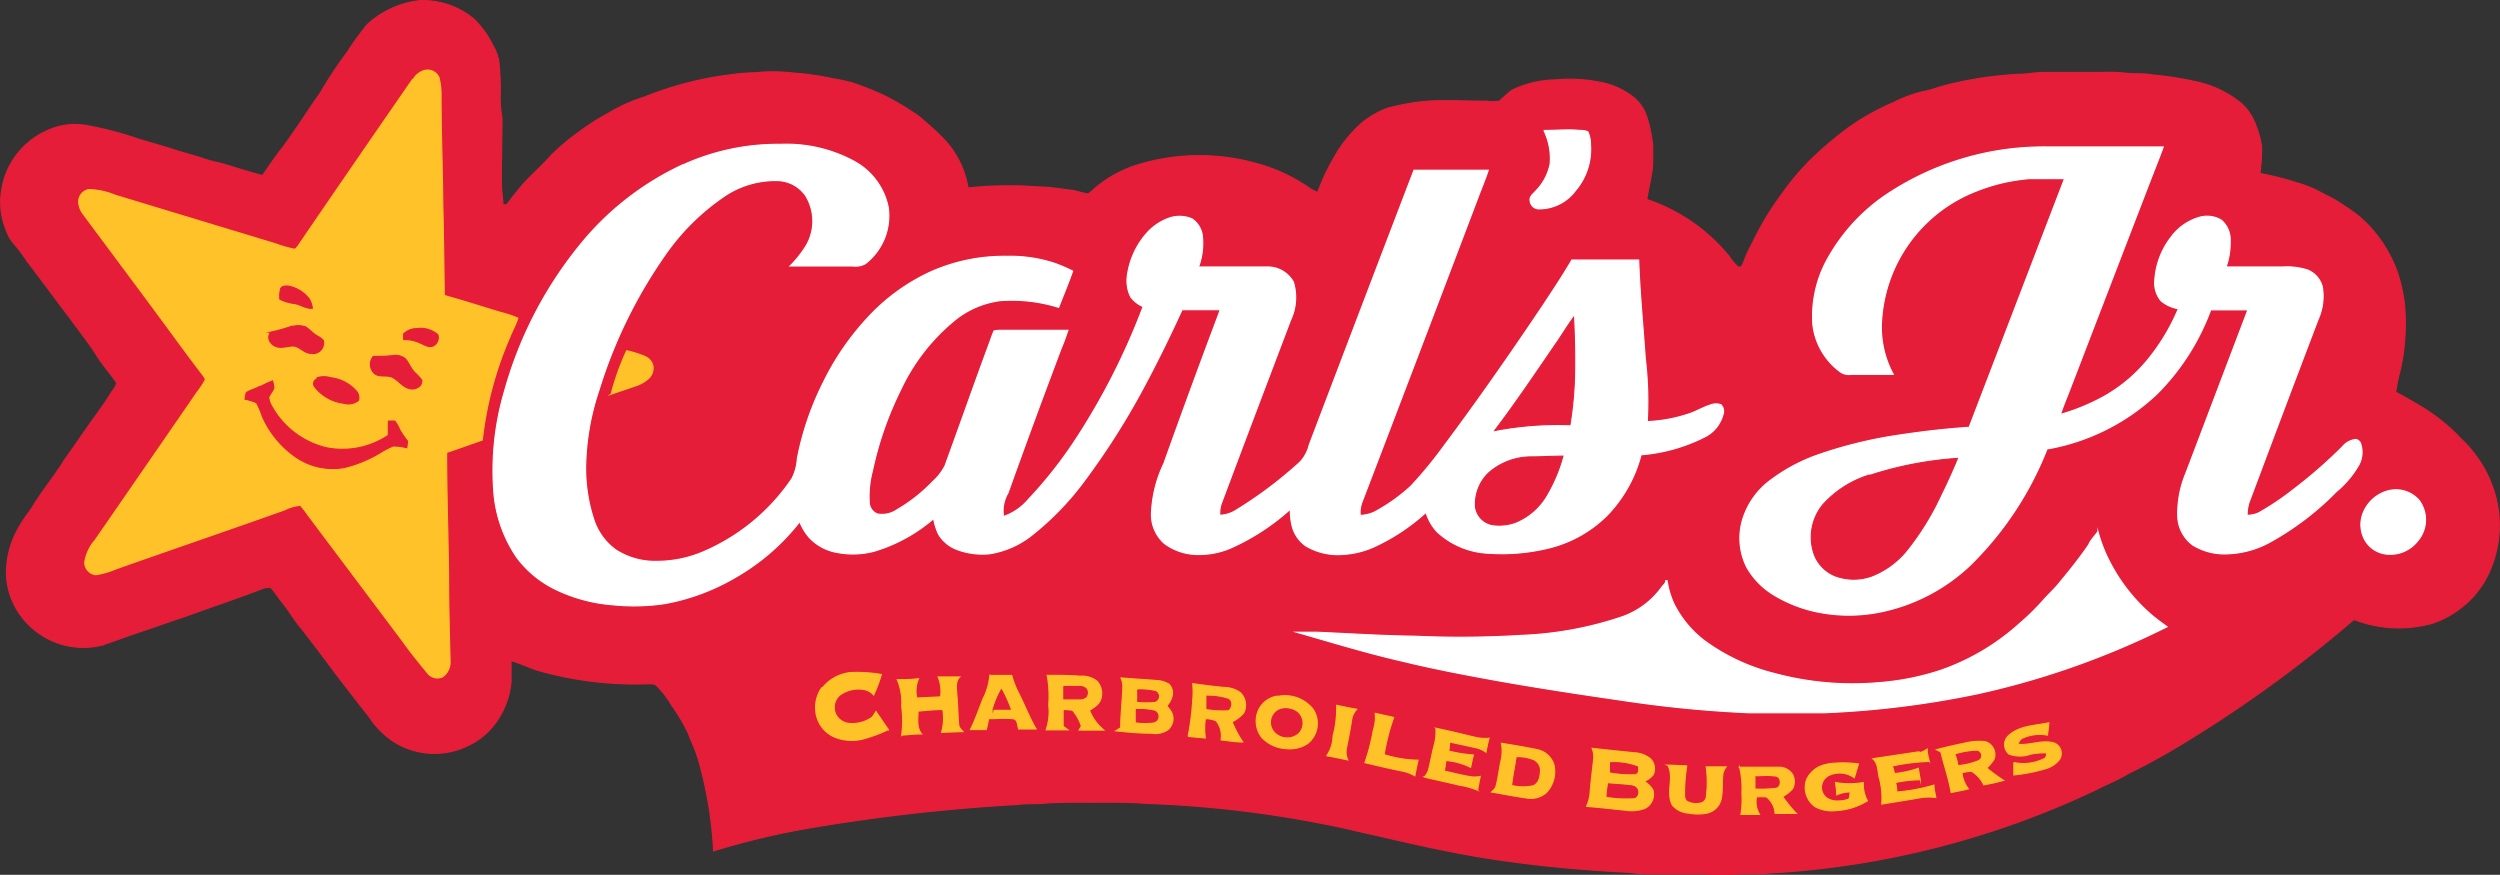 <svg xmlns="http://www.w3.org/2000/svg" viewBox="0 0 201.79 70.61"><rect x="0" y="0" width="201.79" height="70.61" fill="#333333" stroke="none"/><defs><style>.cls-1{fill:#e51d38;stroke:#e51d38;}.cls-1,.cls-2,.cls-3{stroke-miterlimit:10;stroke-width:0.09px;}.cls-2{fill:#ffc228;stroke:#ffc228;}.cls-3{fill:#fff;stroke:#fff;}</style></defs><title>Asset 25</title><g id="Layer_2" data-name="Layer 2"><g id="Layer_1-2" data-name="Layer 1"><path class="cls-1" d="M33.9.05a6.45,6.45,0,0,1,4.35,1.49,7.5,7.5,0,0,1,1.53,2.13,3.73,3.73,0,0,1,.48,1.25,20.7,20.7,0,0,1,.11,2.94,10.76,10.76,0,0,0,.15,1.71c0,1.71-.06,3.42-.05,5.13,0,.62.1,1.22.13,1.83a1.46,1.46,0,0,0,.3,0c.45-.61.92-1.2,1.42-1.77.73-.78,1.52-1.47,2.21-2.26a18.18,18.18,0,0,1,2.17-1.82,19.23,19.23,0,0,1,2.43-1.55A12.84,12.84,0,0,1,52,7.84,27.59,27.59,0,0,1,59.27,6c.76-.12,1.52-.1,2.28-.18a14.19,14.19,0,0,1,2.52.08,21.25,21.25,0,0,1,3.17.46,13.25,13.25,0,0,1,1.52.32,26.09,26.09,0,0,1,2.54,1,21.66,21.66,0,0,1,2.38,1.38,5.24,5.24,0,0,1,.91.7,20.32,20.32,0,0,1,1.6,1.48,7.4,7.4,0,0,1,1.94,3.92l1-.08C80.08,15,81,15,82,15c.75,0,1.46.08,2.18.1s1.51.17,2.25.25c.49.06.92.24,1.4.31.3-.2.55-.48.84-.7a9.71,9.71,0,0,1,2.9-1.57,16.95,16.95,0,0,1,9.78-.21,13.58,13.58,0,0,1,4.33,2,3.65,3.65,0,0,0,.68.35,18.13,18.13,0,0,1,1.82-3.63,10.89,10.89,0,0,1,1.77-2,7.59,7.59,0,0,1,2-1.15,18.59,18.59,0,0,1,3.22-.58c1.6-.1,3.19,0,4.79,0a3.83,3.83,0,0,0,1.07,0,12,12,0,0,1,1-.88,8.25,8.25,0,0,1,3.52-.84,12.47,12.47,0,0,1,3.61.19,6.14,6.14,0,0,1,2.62,1.16,3.35,3.35,0,0,1,1.13,1.6,10.71,10.71,0,0,1,.49,2.38c0,.49,0,1,0,1.48-.08,1-.33,1.89-.48,2.84a14.5,14.5,0,0,1,6.64,4.58,4.74,4.74,0,0,0,.73.87l.27,0c.23-.44.37-.94.6-1.38s.46-.91.69-1.36a23.49,23.49,0,0,1,1.87-3A21.56,21.56,0,0,1,146.05,13a30.91,30.91,0,0,1,3-2.58,19.27,19.27,0,0,1,3.78-2.14,10.67,10.67,0,0,1,2.28-.86c.82-.14,1.57-.47,2.38-.64A30.3,30.3,0,0,1,162.89,6c.69,0,1.37-.15,2.06-.15h4.67a15,15,0,0,1,1.9.05c.75.1,1.48,0,2.22.15a27,27,0,0,1,3.66.58,8.49,8.49,0,0,1,3.51,1.72,4.25,4.25,0,0,1,1.18,1.79,6.72,6.72,0,0,1,.46,1.76,14.62,14.62,0,0,1-.14,2.1,24.26,24.26,0,0,1,3,.76,9.63,9.63,0,0,1,1.8.71c.52.3,1.06.52,1.55.84s.75.49,1.1.74a8.34,8.34,0,0,1,1.35,1.17,10.79,10.79,0,0,1,2.35,3.91,13.19,13.19,0,0,1,.53,2.54,17,17,0,0,1,0,2.85,14.62,14.62,0,0,1-.44,2.7c-.12.46-.2.95-.29,1.43.61.31,1.19.66,1.78,1a16.07,16.07,0,0,1,2,1.37,13.55,13.55,0,0,1,1.47,1.37,8.94,8.94,0,0,1,1.09,1.2A9.5,9.5,0,0,1,201.08,39a9.15,9.15,0,0,1-.28,7.44,7.5,7.5,0,0,1-2.3,2.73,7.39,7.39,0,0,1-2.21,1.15A10,10,0,0,1,190,50a103.93,103.93,0,0,1-13.31,9.71c-1.61,1-3.22,1.91-4.9,2.72-.84.53-1.78.87-2.64,1.33a70.79,70.79,0,0,1-26.36,6.71c-1.09.13-2.19,0-3.28.13-.77.06-1.51-.07-2.29-.06-1,0-2.05,0-3.07,0s-1.78,0-2.68-.13c-3.25-.16-6.49-.44-9.73-.89-3.58-.47-7.12-1.27-10.64-2.09-1.33-.28-2.62-.62-4-.88a89.37,89.37,0,0,0-14.5-1.7c-1.74-.14-3.49-.09-5.24-.1-1,0-2.05,0-3.07.08-.71.07-1.39,0-2.1.1a151.2,151.2,0,0,0-16.43,1.83,61.59,61.59,0,0,0-8.16,1.92,32.52,32.52,0,0,0-1.26-7.48c-.21-.67-.51-1.31-.78-2a14.1,14.1,0,0,0-1.35-2.28A7.45,7.45,0,0,0,53,55.34c-.16-.18-.41-.13-.62-.15a28.87,28.87,0,0,1-8.68-1c-.85-.22-1.61-.64-2.45-.86,0,.58,0,1.16,0,1.73a6.7,6.7,0,0,1-1.13,3.12,5.8,5.8,0,0,1-2.34,2,6.14,6.14,0,0,1-6.09-.38,7.06,7.06,0,0,1-1.93-2c-1-1.25-2-2.55-3-3.87-.79-1.08-1.59-2.12-2.41-3.18-.57-.65-1-1.43-1.55-2.11-.33-.38-.58-.84-.94-1.21a1.34,1.34,0,0,0-.76.11C19.06,48.33,17,49,15,49.74c-1.22.39-2.39.83-3.61,1.23s-2.2.8-3.31,1.14A6.26,6.26,0,0,1,1.42,49.3a5.92,5.92,0,0,1-.9-3.13,7.32,7.32,0,0,1,1-3.59c.34-.67.85-1.22,1.23-1.87.75-1.2,1.67-2.31,2.42-3.53.62-.87,1.24-1.77,1.86-2.66s1.28-1.74,1.85-2.66c.16-.32.47-.58.54-.95-.47-.73-1.07-1.36-1.53-2.09-.69-1.12-1.52-2.13-2.28-3.19-1.14-1.49-2.23-3-3.38-4.49a14,14,0,0,0-1.13-1.5,3.2,3.2,0,0,1-.57-1,5.86,5.86,0,0,1-.41-3.2,6.27,6.27,0,0,1,3.6-4.85,5.28,5.28,0,0,1,3.36-.44,27.39,27.39,0,0,1,4.07,1.07c1,.31,2,.57,3,.9.74.25,1.47.41,2.21.67s1.27.32,1.9.52c1,.3,1.94.61,2.93.86.55-.8,1.08-1.59,1.68-2.33.71-1,1.45-2.07,2.14-3.12.33-.51.72-1,1-1.48a33.62,33.62,0,0,1,2-3A24.38,24.38,0,0,1,29.63,2,7.47,7.47,0,0,1,33.9.05Z"/><path class="cls-2" d="M33.34,6.44a1.5,1.5,0,0,1,.88-.74,1,1,0,0,1,1.22.58,5.62,5.62,0,0,1,.16,1.47c0,2.9.12,5.78.14,8.68.06,2.47.09,4.94.12,7.42,1.54.43,3.07.92,4.59,1.38a7.92,7.92,0,0,1,1.35.45c-.17.54-.44,1-.66,1.56a28.67,28.67,0,0,0-2.21,8.28c-1,.34-1.92.68-2.88,1,0,3.42.13,6.81.16,10.22,0,2.24.07,4.49.12,6.72a1.45,1.45,0,0,1-.6,1.17,1,1,0,0,1-1.23-.32c-.69-.84-1.38-1.68-2-2.56L24.87,41.59a7.79,7.79,0,0,0-.62-.8,3.25,3.25,0,0,0-1.24.35c-4.55,1.62-9.13,3.18-13.68,4.79a6.74,6.74,0,0,1-1.59.46,1,1,0,0,1-.9-1,3.52,3.52,0,0,1,.83-1.78q4.15-6,8.28-12a6.93,6.93,0,0,0,.62-.94c0-.18-.15-.31-.24-.46-.58-.74-1.14-1.51-1.71-2.27C12,24.35,9.33,20.8,6.69,17.24a1.68,1.68,0,0,1-.34-.94,1,1,0,0,1,.82-1,6,6,0,0,1,2.13.46l13,3.94a9.24,9.24,0,0,0,1.39.4c.17.07.27-.14.37-.25,3.07-4.5,6.17-9,9.24-13.44Z"/><path class="cls-3" d="M124.64,10.53c1,0,2-.1,2.91,0a1.54,1.54,0,0,1,.61.1,2.39,2.39,0,0,1,.22,1.05,5.14,5.14,0,0,1-1.21,3.7,3.65,3.65,0,0,1-2.92,1.48.71.71,0,0,1-.74-.62c-.08-.35.21-.56.42-.79a4.37,4.37,0,0,0,1.19-2.2,5.17,5.17,0,0,0-.48-2.67Z"/><path class="cls-3" d="M55.15,13.3A18.47,18.47,0,0,1,63,11.65a11.48,11.48,0,0,1,6,1.4,5.45,5.45,0,0,1,2.7,3.71,4.89,4.89,0,0,1-1.86,4.53,1.64,1.64,0,0,1-1,.18c-1.7,0-3.38,0-5.07,0a8.83,8.83,0,0,0,1.29-1.62A3.92,3.92,0,0,0,65,15.75a2.85,2.85,0,0,0-2.13-1.17,7.34,7.34,0,0,0-4.44,1.28,18.38,18.38,0,0,0-4.75,4.72,38.94,38.94,0,0,0-5.34,10.93,20.32,20.32,0,0,0-1.07,6.22,13.33,13.33,0,0,0,.66,4.21,4.87,4.87,0,0,0,1.78,2.45,5.85,5.85,0,0,0,3.34.92,9.56,9.56,0,0,0,3.88-.84,16.43,16.43,0,0,0,7-5.85A4.13,4.13,0,0,0,64.36,37a23.72,23.72,0,0,1,2.1-6.14,21.59,21.59,0,0,1,3.8-5.45A16,16,0,0,1,75,22a14.5,14.5,0,0,1,6.25-1.31,11.4,11.4,0,0,1,3.89.57,13,13,0,0,1,1.44.62c-.35,1-.77,2-1.13,2.93a12.67,12.67,0,0,0-4.74-.54,7.34,7.34,0,0,0-3.48,1.44,16,16,0,0,0-4.52,5.73A27.54,27.54,0,0,0,70.42,38a8,8,0,0,0-.26,2.48,1.06,1.06,0,0,0,.64,1,2.11,2.11,0,0,0,1.61-.34,13,13,0,0,0,2.86-2.25,4.58,4.58,0,0,0,1-1.27c1.21-3.31,2.37-6.63,3.62-10,.11-.3.21-.62.35-.91a3,3,0,0,1,.6-.05c1.78,0,3.58,0,5.36,0-.17.49-.34,1-.54,1.45q-2.2,5.82-4.3,11.68A2.87,2.87,0,0,0,81,41.69,4.57,4.57,0,0,0,83,40.32a34.92,34.92,0,0,0,3.64-4.57,54.91,54.91,0,0,0,5.63-11,2.47,2.47,0,0,1-1-.78A2.92,2.92,0,0,1,91,22.23,6.44,6.44,0,0,1,92.41,19a4.38,4.38,0,0,1,1.91-1.38,2.55,2.55,0,0,1,1.9.05,1.93,1.93,0,0,1,.84,1.47,5.49,5.49,0,0,1-.32,2.41c1.84,0,3.67,0,5.48,0a2.37,2.37,0,0,1,2.18,1.22,4.29,4.29,0,0,1-.23,3.07c-1.87,4.93-3.74,9.85-5.59,14.8a2.35,2.35,0,0,0-.12.95,2.61,2.61,0,0,0,1.33-.42,33.9,33.9,0,0,0,5.14-3.87,3.08,3.08,0,0,0,.75-1.4q4.21-11.08,8.45-22.16h6c-.27.8-.6,1.58-.89,2.36q-4.64,12.23-9.31,24.44a2.36,2.36,0,0,0-.14,1.06,3,3,0,0,0,1.15-.27,14.41,14.41,0,0,0,2.93-2.08,34,34,0,0,0,2.64-3.2c2.74-3.66,5.36-7.42,7.92-11.23.83-1.26,1.68-2.52,2.44-3.83,1.8,0,3.6,0,5.4,0,.09,2.64.35,5.29.53,7.93a29.11,29.11,0,0,1,.16,5.11,12.14,12.14,0,0,0,3.53-.68c.54-.2,1.06-.51,1.62-.68a1.16,1.16,0,0,1,.8,0,.74.74,0,0,1,.17.77,2.83,2.83,0,0,1-1.43,1.8,13.82,13.82,0,0,1-5.19,1.47,11,11,0,0,1-2.77,4.92,10.06,10.06,0,0,1-4.49,2.56,15.89,15.89,0,0,1-5,.47A6.53,6.53,0,0,1,116,42.93a4.05,4.05,0,0,1-.9-1.57A16.37,16.37,0,0,1,111.2,44a7.18,7.18,0,0,1-2.91.76,5.07,5.07,0,0,1-2.88-.69,2.81,2.81,0,0,1-1.15-1.77,5.36,5.36,0,0,1-.11-1.2,18.3,18.3,0,0,1-4.8,3.13,6.51,6.51,0,0,1-2.58.53A4.57,4.57,0,0,1,94,43.88a3.09,3.09,0,0,1-1.06-2.39,10.16,10.16,0,0,1,1-4.07Q95.92,31.88,98,26.33c.17-.45.34-.89.49-1.33-1,0-2,0-3.08,0-1,2.19-2.06,4.35-3.2,6.46a60,60,0,0,1-4.61,7.25,23.13,23.13,0,0,1-4.24,4.43,7.34,7.34,0,0,1-3.48,1.56,5.84,5.84,0,0,1-2.65-.35,2.91,2.91,0,0,1-1.48-1.24,4.91,4.91,0,0,1-.39-1.25,13.12,13.12,0,0,1-4.75,2.62,6.69,6.69,0,0,1-3,.12,4,4,0,0,1-2.33-1.26,4.5,4.5,0,0,1-.73-1.23,17.79,17.79,0,0,1-5.27,4.54,17.42,17.42,0,0,1-5.61,2.07,16.71,16.71,0,0,1-4.18.1,12.91,12.91,0,0,1-4.78-1.31,8.51,8.51,0,0,1-3-2.52,10.85,10.85,0,0,1-1.84-5.13,22.7,22.7,0,0,1,.87-8.35,32.39,32.39,0,0,1,5.95-11.58,23.29,23.29,0,0,1,8.42-6.63Z"/><path class="cls-3" d="M152.2,15.75a22.9,22.9,0,0,1,13-3.89c3.13,0,6.27,0,9.41,0-.3.82-.62,1.62-.94,2.44q-3.37,8.74-6.74,17.51c-.22.54-.43,1.08-.62,1.64a16.87,16.87,0,0,0,3.39-1.38,12.47,12.47,0,0,0,3.52-2.87,16.59,16.59,0,0,0,2.61-4.28,2.91,2.91,0,0,1-1.4-.64,2.27,2.27,0,0,1-.5-1.72,6.31,6.31,0,0,1,1.31-3.42,4.32,4.32,0,0,1,2.22-1.58,2.22,2.22,0,0,1,1.85.22,2.08,2.08,0,0,1,.7,1.69,5.82,5.82,0,0,1-.33,2.08c1.51,0,3,0,4.57,0a5.5,5.5,0,0,1,2,.24,2,2,0,0,1,1.2,1.37,4.56,4.56,0,0,1-.34,2.62q-2.82,7.4-5.59,14.81a3.47,3.47,0,0,0-.14,1,2.12,2.12,0,0,0,.94-.2,22,22,0,0,0,2.86-1.93,38,38,0,0,0,3.89-3.4,1.65,1.65,0,0,1,1.06-.59.49.49,0,0,1,.42.36,2.16,2.16,0,0,1-.14,1.67,7.82,7.82,0,0,1-1.83,2.18,23.12,23.12,0,0,1-5.38,4.09,7.59,7.59,0,0,1-3.32.93A4.88,4.88,0,0,1,177,44a3,3,0,0,1-1.22-2.27,8.49,8.49,0,0,1,.66-3.55l5-13.17c-1,0-2,0-3,0a18.74,18.74,0,0,1-4.33,6.78,17.19,17.19,0,0,1-8.88,4.45,26.89,26.89,0,0,1-6.17,9.35,14.82,14.82,0,0,1-7.29,3.81,12.73,12.73,0,0,1-5.07,0A11,11,0,0,1,143.14,48a6.18,6.18,0,0,1-2.14-2.2,5.22,5.22,0,0,1-.35-3.84,6.24,6.24,0,0,1,2-3,14.22,14.22,0,0,1,4.19-2.28,35.54,35.54,0,0,1,6.1-1.51c2-.31,4-.55,6-.68l7.7-20.07c-1,0-1.92,0-2.86,0a14.72,14.72,0,0,0-4.25,1,12,12,0,0,0-7.65,10.39,8,8,0,0,0,.94,4.41h-3.41a1.23,1.23,0,0,1-.82-.17,5.5,5.5,0,0,1-2.26-3.81,9.53,9.53,0,0,1,1.25-5.47,15.08,15.08,0,0,1,4.59-5Z"/><path class="cls-1" d="M22.65,23.32c.08-.24.39-.24.61-.23a2.79,2.79,0,0,1,1.67,1,1.78,1.78,0,0,1,.28.79c-.54.05-1-.34-1.51-.39a3.58,3.58,0,0,1-1.11-.34,2.33,2.33,0,0,1,.06-.83Z"/><path class="cls-1" d="M125.58,27.76c.48-.7.92-1.44,1.43-2.13.07,1.34.1,2.68.09,4a29,29,0,0,1-.38,4.65,26.89,26.89,0,0,0-6.07.47c1.72-2.27,3.31-4.63,4.93-7Z"/><path class="cls-1" d="M23.51,26.38a1.78,1.78,0,0,1,1.14,0c.33.2.56.49.89.7a2,2,0,0,1,.55.39.85.85,0,0,1-1,1.05c-.44,0-.78-.39-1.19-.55s-1.09.2-1.62,0-.77-.77-.42-1.16a13.3,13.3,0,0,0,1.67-.47Z"/><path class="cls-1" d="M32.61,26.93a1.44,1.44,0,0,1,1-.4,2.11,2.11,0,0,1,1.73.49.75.75,0,0,1-.39.91c-.37.15-.74-.13-1.07-.26a2.84,2.84,0,0,0-1.29-.26,2.57,2.57,0,0,1,0-.48Z"/><path class="cls-2" d="M49.33,31.8a21,21,0,0,1,1.25-3.49,8.1,8.1,0,0,1,1.47.46,1.11,1.11,0,0,1,.65.75,1.16,1.16,0,0,1-.32,1,2.91,2.91,0,0,1-1.09.63l-2,.68Z"/><path class="cls-1" d="M30.14,28.77c.51,0,1,0,1.57-.07a1.3,1.3,0,0,1,1,.25c.31.36.46.83.79,1.14a4.24,4.24,0,0,1,.54.59c.08.48-.48.77-.87.71-.6-.08-.94-.62-1.43-.9s-1.05,0-1.49-.32a1,1,0,0,1-.12-1.4Z"/><path class="cls-1" d="M25.59,30.49a1.87,1.87,0,0,1,1.1,0,3.23,3.23,0,0,1,2,1,.83.83,0,0,1,.25.82,1.28,1.28,0,0,1-1.18.24,3.55,3.55,0,0,1-2.34-1.3.41.41,0,0,1,.19-.67Z"/><path class="cls-1" d="M21,31.21a8.54,8.54,0,0,1,1-.46,3.82,3.82,0,0,1,.11.57c-.12.27-.29.48-.42.73a1.58,1.58,0,0,0,.2.66,6.88,6.88,0,0,0,4.45,3.43,6.63,6.63,0,0,0,5-1L31.35,34a1.9,1.9,0,0,1,.53,0,3.79,3.79,0,0,1,.41.74,9.65,9.65,0,0,0,.6.87,4.78,4.78,0,0,1-.06.53A4.15,4.15,0,0,0,31.72,36a6.79,6.79,0,0,0-1,.52,10.17,10.17,0,0,1-2.95,1.22,5.27,5.27,0,0,1-3.91-.86,7.88,7.88,0,0,1-2.68-3.26,7.25,7.25,0,0,0-.47-1.11,4.36,4.36,0,0,0-.93-.29,2.51,2.51,0,0,1,.1-.52c.32-.23.73-.3,1.07-.51Z"/><path class="cls-1" d="M120.15,38.18a5.19,5.19,0,0,1,3.41-1.3c.86,0,1.73-.06,2.59-.06a12.71,12.71,0,0,1-1.38,3.24,5.12,5.12,0,0,1-2.49,2.11,3.8,3.8,0,0,1-1.77.18,1.67,1.67,0,0,1-1.41-1.42,3.48,3.48,0,0,1,1.05-2.75Z"/><path class="cls-1" d="M150.8,38.41A29,29,0,0,1,158,37q-.61,1.47-1.32,2.91a21.74,21.74,0,0,1-2.83,4.58,6.88,6.88,0,0,1-2.76,2,4.28,4.28,0,0,1-2.93,0,3,3,0,0,1-1.7-1.68,4.13,4.13,0,0,1,.7-4.1,8.39,8.39,0,0,1,3.67-2.35Z"/><path class="cls-3" d="M192.7,39.63a2.49,2.49,0,0,1,2.56.75,2.63,2.63,0,0,1-.11,3.28,2.82,2.82,0,0,1-2.5,1.07,2.29,2.29,0,0,1-1.8-1.2,2.56,2.56,0,0,1-.07-2.21,3,3,0,0,1,1.92-1.69Z"/><path class="cls-3" d="M168.65,43.84c.19-.34.47-.62.69-.94a11.92,11.92,0,0,0,.89,2.33,14.21,14.21,0,0,0,3.56,4.51c.36.29.75.58,1.13.85A65.83,65.83,0,0,1,159.61,56a75.42,75.42,0,0,1-12.33,1.53c-2.05,0-4.11,0-6.16,0a96.37,96.37,0,0,1-10.18-1c-3.37-.49-6.76-1-10.12-1.6-2.54-.46-5.07-.94-7.58-1.55-2.89-.66-5.73-1.53-8.59-2.35.55,0,1.06,0,1.6,0,2.63.11,5.26.29,7.92.32a81.85,81.85,0,0,0,8.72-.07,28.69,28.69,0,0,0,7.85-1.43,6.67,6.67,0,0,0,3.41-2.48c.11-.16.31-.27.3-.5l.11,0a7,7,0,0,0,.54,1.84,8.6,8.6,0,0,0,2.47,3,16.23,16.23,0,0,0,5.66,2.65,24.2,24.2,0,0,0,8.43.74,20.91,20.91,0,0,0,5-1A18.59,18.59,0,0,0,163,50.34a19.62,19.62,0,0,0,1.9-1.86c.46-.53,1-1,1.41-1.54.83-1,1.63-2,2.37-3.1Z"/><path class="cls-2" d="M66.37,55.54a3.33,3.33,0,0,1,2.35-1.26,12.21,12.21,0,0,1,2.42.16,11.78,11.78,0,0,1-.62,1.66,1.34,1.34,0,0,0-.76-.44,2.53,2.53,0,0,0-2,.47,1.31,1.31,0,0,0-.32,1.48,1.34,1.34,0,0,0,1,.77A2.73,2.73,0,0,0,70.23,58c.23-.11.33-.36.47-.57.34.49.69,1,1,1.46a11.47,11.47,0,0,1-2.12.78,3.7,3.7,0,0,1-2.25-.19,2.52,2.52,0,0,1-1.49-2.17,2.75,2.75,0,0,1,.49-1.8Z"/><path class="cls-2" d="M79.89,54.52h1.77a8.09,8.09,0,0,0,.48,1.27c.52,1,.92,2.07,1.49,3.05-.48,0-.93,0-1.41,0-.1-.29-.06-.81-.48-.83-.64-.06-1.29,0-1.95,0a8.57,8.57,0,0,1-.18.88c-.43,0-.86,0-1.28,0,.39-.79.68-1.64,1-2.44a5.27,5.27,0,0,0,.57-2Z"/><path class="cls-2" d="M84.52,54.51c.9,0,1.8,0,2.68.07a1.93,1.93,0,0,1,1.34.4,1.45,1.45,0,0,1,.3,1.48c-.14.42-.55.64-.9.88a3.89,3.89,0,0,0,1.16,1.59c-.65,0-1.32,0-2,0l.19-.32a3.93,3.93,0,0,0-.72-1.28,4.87,4.87,0,0,0-.76-.06c0,.45,0,.89,0,1.35l.39.29c-.58,0-1.17,0-1.76,0a4.51,4.51,0,0,0,.21-2,9.39,9.39,0,0,0-.12-2.37Z"/><path class="cls-2" d="M75.74,54.64c.58,0,1.16,0,1.73,0-.38.36-.26.92-.24,1.39.08.8.08,1.62.15,2.42,0,.26.2.43.35.6L76,59.11a4.23,4.23,0,0,0,.1-1.84c-.66,0-1.31.07-2,.13,0,.61-.14,1.32.29,1.84-.54,0-1.08.06-1.61.1a8.66,8.66,0,0,0,0-2.33,4.61,4.61,0,0,0-.36-2.15c.57,0,1.14,0,1.72-.08A2.52,2.52,0,0,0,74,56.34l1.92-.09a3,3,0,0,0-.2-1.61Z"/><path class="cls-2" d="M90.45,54.71c1,.1,1.94.13,2.91.22a2.05,2.05,0,0,1,1,.3,1,1,0,0,1,.27.85,1.77,1.77,0,0,1-.46.9,2.26,2.26,0,0,1,.44.62,1.18,1.18,0,0,1-.34,1.3,1.81,1.81,0,0,1-1.35.28c-1,0-1.91-.09-2.86-.19l.4-.25c0-1.07.13-2.15.17-3.23a1.58,1.58,0,0,0-.16-.8Z"/><path class="cls-2" d="M96.28,55.18c.84.12,1.69.23,2.54.31a2.23,2.23,0,0,1,1.31.43,1.41,1.41,0,0,1,.26,1.62,2.81,2.81,0,0,1-.94.72,9.06,9.06,0,0,0,.86,1.63c-.59,0-1.18-.1-1.75-.17a1.94,1.94,0,0,0-.39-1.53,2,2,0,0,0-.88-.18,5.82,5.82,0,0,0,0,1.56l-1.39-.13a21.49,21.49,0,0,0,.37-2.9,6.87,6.87,0,0,0,0-1.36Z"/><path class="cls-1" d="M85.84,55.41c.41,0,.83,0,1.25,0a.8.8,0,0,1,.57.18.55.55,0,0,1,0,.65.77.77,0,0,1-.53.17c-.42,0-.84,0-1.26,0,0-.35,0-.68,0-1Z"/><path class="cls-1" d="M80.17,57.27a7,7,0,0,1,.66-1.6,11.09,11.09,0,0,1,.71,1.57c-.45,0-.92,0-1.37,0Z"/><path class="cls-1" d="M91.85,55.69a5.38,5.38,0,0,1,1.44.14.43.43,0,0,1-.08.78,7.93,7.93,0,0,1-1.38,0,8.62,8.62,0,0,0,0-.88Z"/><path class="cls-1" d="M97.46,56.2a5.2,5.2,0,0,1,1.58.22c.4.09.37.66.09.86a7.55,7.55,0,0,1-1.71-.09c0-.33,0-.66,0-1Z"/><path class="cls-2" d="M103.09,56.22a2.9,2.9,0,0,1,2.88,1,2.07,2.07,0,0,1-.43,2.8,2.59,2.59,0,0,1-1.69.41,2.91,2.91,0,0,1-2-.9,2.16,2.16,0,0,1-.23-2.29,2,2,0,0,1,1.47-1.05Z"/><path class="cls-2" d="M107.89,56.93c.54.11,1.09.23,1.62.32a1.58,1.58,0,0,0-.4.78c-.12.81-.28,1.61-.44,2.41a1.48,1.48,0,0,0,.12.9c-.56-.12-1.14-.24-1.7-.34a2.87,2.87,0,0,0,.51-1.6,8.61,8.61,0,0,0,.29-2.47Z"/><path class="cls-1" d="M103.32,57.28a1.55,1.55,0,0,1,1.31.18,1.12,1.12,0,0,1,.13,1.7,1.34,1.34,0,0,1-1.83-.1,1.11,1.11,0,0,1,.39-1.78Z"/><path class="cls-1" d="M91.75,57.28a5.13,5.13,0,0,1,1.46.13.46.46,0,0,1-.09.86,6,6,0,0,1-1.4,0q0-.5,0-1Z"/><path class="cls-2" d="M111,57.57c.48.12,1,.22,1.49.34a18,18,0,0,0-.77,3,9.52,9.52,0,0,0,2.74.45c-.1.42-.18.84-.26,1.26a3.31,3.31,0,0,0-1.1-.4c-1-.2-2-.44-2.93-.66a16.64,16.64,0,0,0,.68-2.63,3.3,3.3,0,0,0,.15-1.39Z"/><path class="cls-2" d="M162.16,59.34c.88-.78,2.11-.76,3.21-1,0,.33-.08.65-.1,1a3.32,3.32,0,0,0-2.06.26c-.18.09-.25.32-.36.47,1,.13,2-.41,3-.08a.91.91,0,0,1,.38,1.32,2.14,2.14,0,0,1-1,.7,13.55,13.55,0,0,1-2.68.54c0-.31,0-.64,0-1a3.75,3.75,0,0,0,2.42-.3c.22-.07.2-.32.25-.48a5.66,5.66,0,0,0-1.3.1,2.59,2.59,0,0,1-1.76,0,1,1,0,0,1,0-1.53Z"/><path class="cls-2" d="M115.89,58.78c1.1.22,2.2.5,3.3.76a3.79,3.79,0,0,0,1,.05c-.1.37-.18.75-.25,1.12a2.31,2.31,0,0,0-.73-.34L117,59.89c0,.24,0,.48-.07.73a11.66,11.66,0,0,0,2,.32c-.09.34-.16.67-.23,1a5.26,5.26,0,0,0-2-.55,4.88,4.88,0,0,1-.13.84c.66.15,1.31.32,2,.44a2.15,2.15,0,0,0,.91,0c-.08.36-.15.74-.22,1.11a6.93,6.93,0,0,0-1.5-.41c-.93-.23-1.88-.42-2.8-.65a1.42,1.42,0,0,0,.36-.63c.17-.7.29-1.4.48-2.08a4.11,4.11,0,0,0,.1-1.22Z"/><path class="cls-2" d="M158.23,60.08a5,5,0,0,1,2-.22,1.09,1.09,0,0,1,.73,1.41,3.38,3.38,0,0,1-.6.72,13.62,13.62,0,0,0,1.37,1,16.1,16.1,0,0,1-1.61.36,2.46,2.46,0,0,0-1-1.1,4.64,4.64,0,0,0-.76.12,2.53,2.53,0,0,0,.52,1.3c-.45.13-.92.2-1.39.3-.19-1.12-.57-2.19-.83-3.27l-.36-.19c.64-.17,1.29-.31,1.94-.46Z"/><path class="cls-2" d="M121.24,60c1,.17,1.9.31,2.85.51a1.78,1.78,0,0,1,1.34,1.23,2.45,2.45,0,0,1-.61,2.23,1.88,1.88,0,0,1-1.61.44c-.95-.13-1.87-.32-2.82-.48.14-.14.33-.28.37-.49.19-.73.26-1.47.43-2.19a3.51,3.51,0,0,0,0-1.25Z"/><path class="cls-2" d="M128.51,60.4c1.13.13,2.26.24,3.39.36a2.19,2.19,0,0,1,1.32.49,1.14,1.14,0,0,1,.22,1.28,1.85,1.85,0,0,1-.72.54,2,2,0,0,1,.7.7,1.26,1.26,0,0,1-.68,1.49,3.11,3.11,0,0,1-1.54.14c-1.06-.11-2.09-.23-3.14-.31a3.44,3.44,0,0,0,.28-1c.07-1,.2-1.92.3-2.88a1.71,1.71,0,0,0-.13-.8Z"/><path class="cls-2" d="M154.92,60.76a1.67,1.67,0,0,0,.63-.3c0,.35.1.7.18,1a16.53,16.53,0,0,0-3,.37,1.85,1.85,0,0,1,.17.61,7.91,7.91,0,0,0,1.94-.43c.05.31.09.62.16.93a10,10,0,0,0-2,.22,2.91,2.91,0,0,1,.1.77,14.77,14.77,0,0,0,3-.56c0,.35.1.68.15,1a4.36,4.36,0,0,0-1.14,0c-1.07.19-2.15.36-3.22.53a6.19,6.19,0,0,0-.23-2.22c-.09-.5-.08-1.08-.5-1.44l3.74-.56Z"/><path class="cls-1" d="M157.9,60.91a6.77,6.77,0,0,1,1.67-.27.36.36,0,0,1,.11.67,5.65,5.65,0,0,1-1.57.39,4.39,4.39,0,0,0-.21-.79Z"/><path class="cls-1" d="M122.45,61.17a3.07,3.07,0,0,1,1.13.17.86.86,0,0,1,.67.78c0,.44-.07,1-.5,1.21a3.79,3.79,0,0,1-1.64,0c.08-.72.24-1.43.34-2.13Z"/><path class="cls-1" d="M130,61.57a5.31,5.31,0,0,1,2.17.33c0,.2.07.46-.17.54a9.15,9.15,0,0,1-2-.13c0-.25,0-.5,0-.74Z"/><path class="cls-2" d="M147.51,61.66a9.5,9.5,0,0,1,2.5,0l-.34,1.12a2,2,0,0,0-2.14-.14,1.08,1.08,0,0,0-.16,1.71,1.45,1.45,0,0,0,1,.3,2.17,2.17,0,0,0,.87-.16c.09-.17.05-.38.11-.57a2.75,2.75,0,0,0-1.1.24c0-.34-.05-.68-.1-1a6.29,6.29,0,0,0,2.25,0,2.84,2.84,0,0,0,.33,1.48,5.34,5.34,0,0,1-2.58.79,2.8,2.8,0,0,1-1.63-.31,1.89,1.89,0,0,1-.69-2.21,2.17,2.17,0,0,1,1.63-1.22Z"/><path class="cls-2" d="M134.58,61.76c.52,0,1,.05,1.57.05a14.47,14.47,0,0,0-.18,2.27c0,.21,0,.48.22.61a1.5,1.5,0,0,0,1,.14.59.59,0,0,0,.53-.45,9.36,9.36,0,0,0,0-2.48c.53,0,1.07,0,1.61,0a1.38,1.38,0,0,0-.26.53c-.09.71,0,1.41-.15,2.1a1.51,1.51,0,0,1-1.13,1.1,3.94,3.94,0,0,1-1.49,0A1.82,1.82,0,0,1,135,65c-.57-1,.16-2.22-.37-3.22Z"/><path class="cls-2" d="M140.38,61.93c1.05,0,2.09,0,3.14,0a1.28,1.28,0,0,1,1.18.6,1.26,1.26,0,0,1,0,1.12,2.67,2.67,0,0,1-.81.64A9.91,9.91,0,0,0,145,65.66c-.57,0-1.13,0-1.72,0a1.85,1.85,0,0,0-.7-1.34,7.12,7.12,0,0,0-.8,0,2,2,0,0,0,.24,1.42c-.5,0-1,0-1.5,0a7.72,7.72,0,0,0,.08-1.73,7,7,0,0,0-.2-2.13Z"/><path class="cls-1" d="M141.73,62.71c.43,0,.88-.06,1.33,0,.19,0,.4,0,.5.2s.05.58-.22.63a9.48,9.48,0,0,1-1.6.06c0-.28,0-.57,0-.86Z"/><path class="cls-1" d="M129.83,63.27c.57.06,1.14.07,1.72.15.22,0,.48.08.6.31s0,.62-.26.65a9.82,9.82,0,0,1-2.17-.1c0-.35.07-.67.11-1Z"/></g></g></svg>
